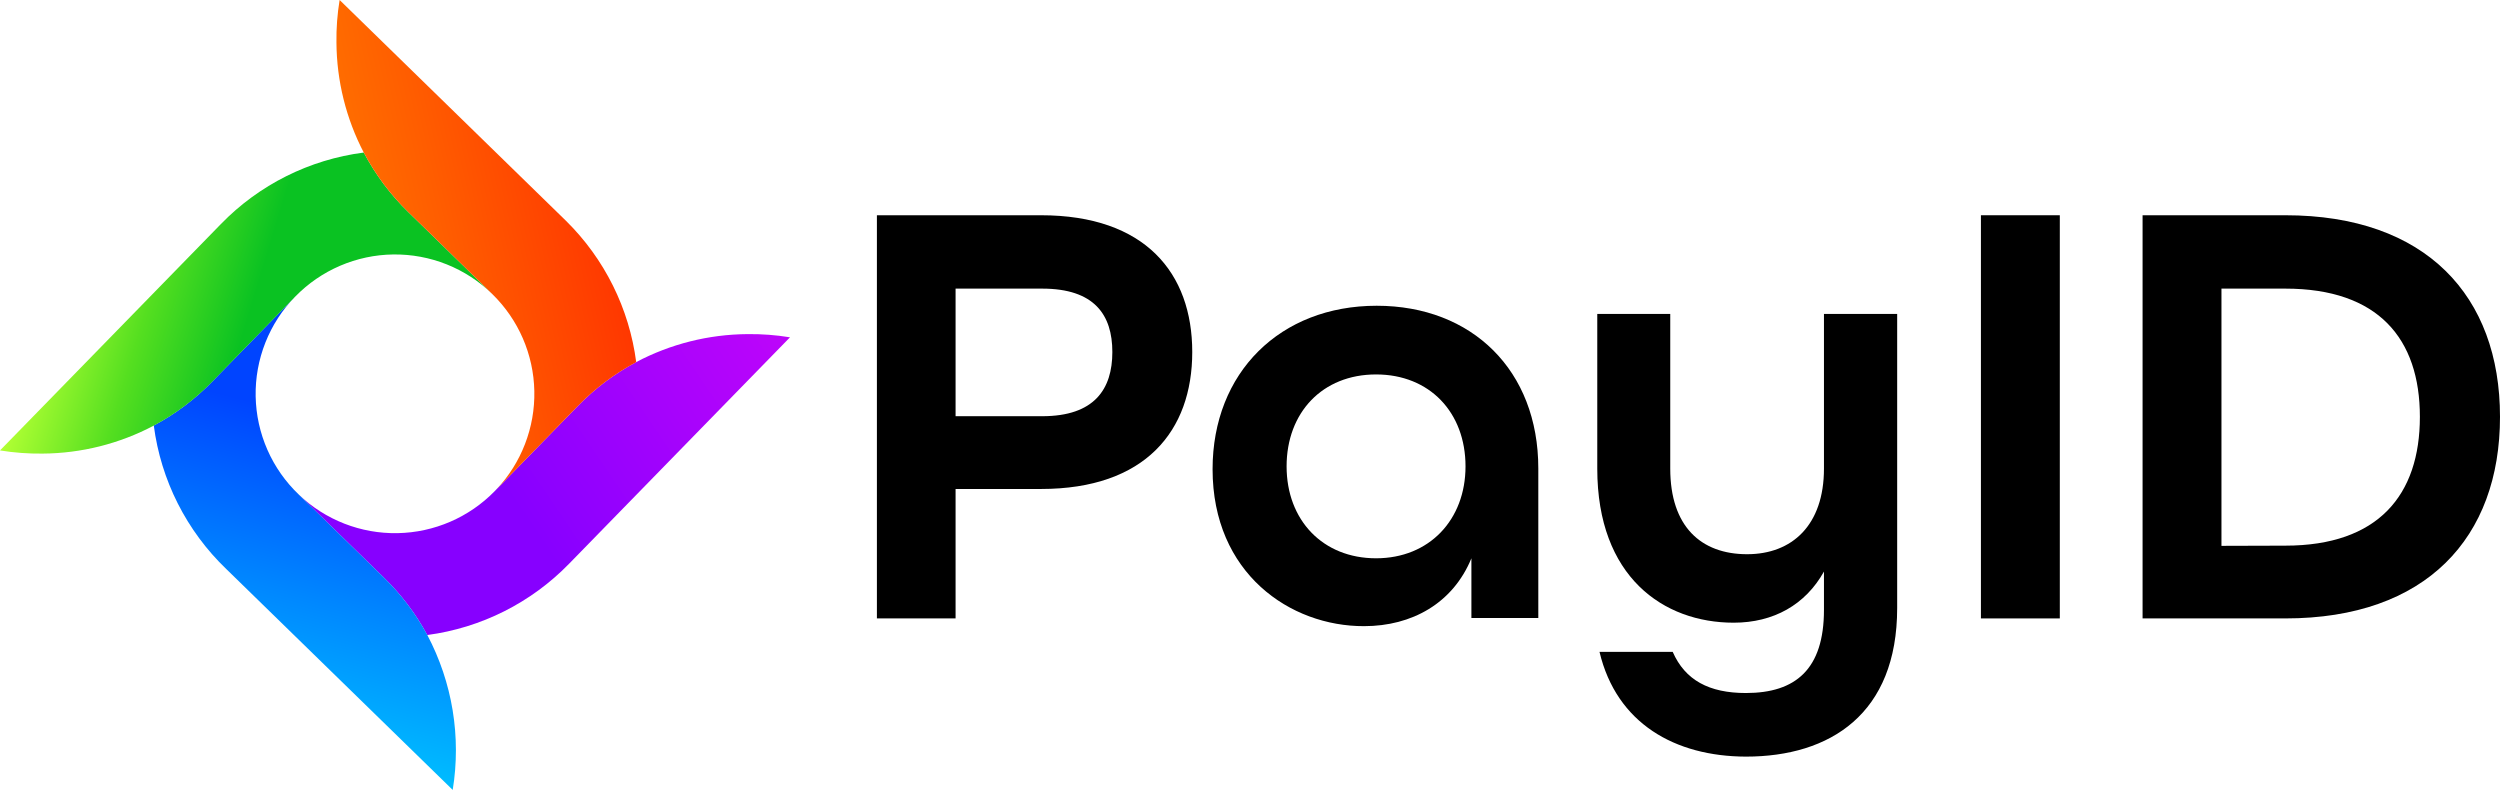 <svg alt="PayID: Unifying payments through a universal payment identifier to simplify sending and receiving payments" viewBox="0 0 130 42" fill="none" xmlns="http://www.w3.org/2000/svg">
<path d="M45.599 11.193H54.131C59.555 11.193 61.997 14.203 61.997 18.305C61.997 22.407 59.555 25.427 54.131 25.427H49.69V32.158H45.599V11.193ZM54.194 21.643C56.911 21.643 57.842 20.234 57.842 18.305C57.842 16.376 56.911 15.008 54.194 15.008H49.69V21.643H54.194Z" fill="currentColor"/>
<path d="M63.054 24.399C63.054 19.365 66.575 15.899 71.587 15.899C76.545 15.899 79.992 19.259 79.992 24.357V32.136H76.513V29.031C75.551 31.373 73.415 32.56 70.931 32.56C67.093 32.571 63.054 29.815 63.054 24.399ZM76.207 24.251C76.207 21.453 74.346 19.471 71.555 19.471C68.764 19.471 66.903 21.453 66.903 24.251C66.903 27.049 68.785 29.031 71.555 29.031C74.325 29.031 76.207 27.028 76.207 24.251Z" fill="currentColor"/>
<path d="M83.174 33.896H86.98C87.625 35.369 88.873 36.037 90.787 36.037C93.377 36.037 94.846 34.797 94.846 31.712V29.72C93.884 31.447 92.224 32.38 90.152 32.38C86.505 32.38 83.058 30.006 83.058 24.367V16.323H86.853V24.367C86.853 27.377 88.45 28.819 90.85 28.819C93.186 28.819 94.846 27.314 94.846 24.367V16.323H98.653V31.617C98.653 37.129 95.164 39.344 90.787 39.344C87.107 39.333 84.062 37.627 83.174 33.896Z" fill="currentColor"/>
<path d="M103.008 11.193H107.11V32.158H103.008V11.193Z" fill="currentColor"/>
<path d="M111.414 11.193H118.835C126.152 11.193 130 15.39 130 21.675C130 27.96 126.162 32.158 118.835 32.158H111.414V11.193ZM118.835 28.374C123.667 28.374 125.834 25.745 125.834 21.675C125.834 17.605 123.667 15.008 118.835 15.008H115.516V28.384L118.835 28.374Z" fill="currentColor"/>
<path d="M22.218 33.021C25.024 32.648 27.622 31.341 29.595 29.312L41.08 17.54C40.349 17.42 39.609 17.365 38.868 17.374C36.85 17.387 34.865 17.886 33.081 18.829C31.956 19.43 30.931 20.201 30.042 21.115L25.806 25.455C25.781 25.482 25.753 25.51 25.726 25.539C24.394 26.904 22.578 27.689 20.671 27.724C18.765 27.759 16.921 27.04 15.541 25.724L19.965 30.041C20.863 30.914 21.622 31.919 22.218 33.021Z" fill="url(#logo-paint0_linear)"/>
<path d="M11.768 29.591L23.541 41.076C23.99 38.317 23.525 35.486 22.218 33.016C21.622 31.915 20.863 30.911 19.966 30.038L15.542 25.722C14.848 25.061 14.291 24.269 13.906 23.392C13.52 22.514 13.312 21.569 13.294 20.61C13.276 19.652 13.449 18.7 13.802 17.809C14.155 16.917 14.681 16.105 15.35 15.419L11.036 19.842C10.147 20.756 9.122 21.526 7.997 22.126C8.367 24.971 9.697 27.605 11.768 29.591Z" fill="url(#logo-paint1_linear)"/>
<path d="M-9.91821e-05 23.423C0.731 23.541 1.47 23.596 2.211 23.587C4.229 23.574 6.213 23.075 7.997 22.131C9.122 21.531 10.148 20.761 11.037 19.847L15.354 15.421C16.018 14.74 16.81 14.195 17.684 13.82C18.559 13.444 19.499 13.244 20.45 13.232C21.402 13.22 22.346 13.395 23.23 13.748C24.114 14.102 24.919 14.625 25.601 15.29L21.236 11.031C20.305 10.127 19.522 9.08 18.917 7.932C16.092 8.296 13.474 9.606 11.489 11.648L-9.91821e-05 23.423Z" fill="url(#logo-paint2_linear)"/>
<path d="M25.807 25.457L30.043 21.117C30.933 20.203 31.958 19.432 33.083 18.832C32.721 16.044 31.436 13.458 29.434 11.485L17.66 0C17.54 0.731 17.485 1.47 17.495 2.211C17.508 4.205 17.995 6.167 18.917 7.936C19.522 9.084 20.305 10.13 21.236 11.035L25.601 15.294C26.962 16.622 27.747 18.432 27.785 20.333C27.824 22.235 27.113 24.075 25.807 25.457Z" fill="url(#logo-paint3_linear)"/>
<defs>
<linearGradient id="logo-paint0_linear" x1="42.234" y1="12.411" x2="22.55" y2="25.781" gradientUnits="userSpaceOnUse">
<stop stop-color="#C906F9"/>
<stop offset="0.448" stop-color="#A803FC"/>
<stop offset="0.862" stop-color="#8700FF"/>
</linearGradient>
<linearGradient id="logo-paint1_linear" x1="10.557" y1="20.209" x2="5.771" y2="38.256" gradientUnits="userSpaceOnUse">
<stop stop-color="#0044FF"/>
<stop offset="0.49" stop-color="#0087FF"/>
<stop offset="1" stop-color="#00CAFF"/>
</linearGradient>
<linearGradient id="logo-paint2_linear" x1="-0.045" y1="23.98" x2="9.752" y2="26.957" gradientUnits="userSpaceOnUse">
<stop stop-color="#B0FF33"/>
<stop offset="0.495" stop-color="#55DF20"/>
<stop offset="1" stop-color="#0AC222"/>
</linearGradient>
<linearGradient id="logo-paint3_linear" x1="17.542" y1="25.311" x2="34.111" y2="21.376" gradientUnits="userSpaceOnUse">
<stop stop-color="#FF8100"/>
<stop offset="0" stop-color="#FF8100"/>
<stop offset="0.5" stop-color="#FF5D00"/>
<stop offset="1" stop-color="#FF3600"/>
</linearGradient>
</defs>
</svg>
